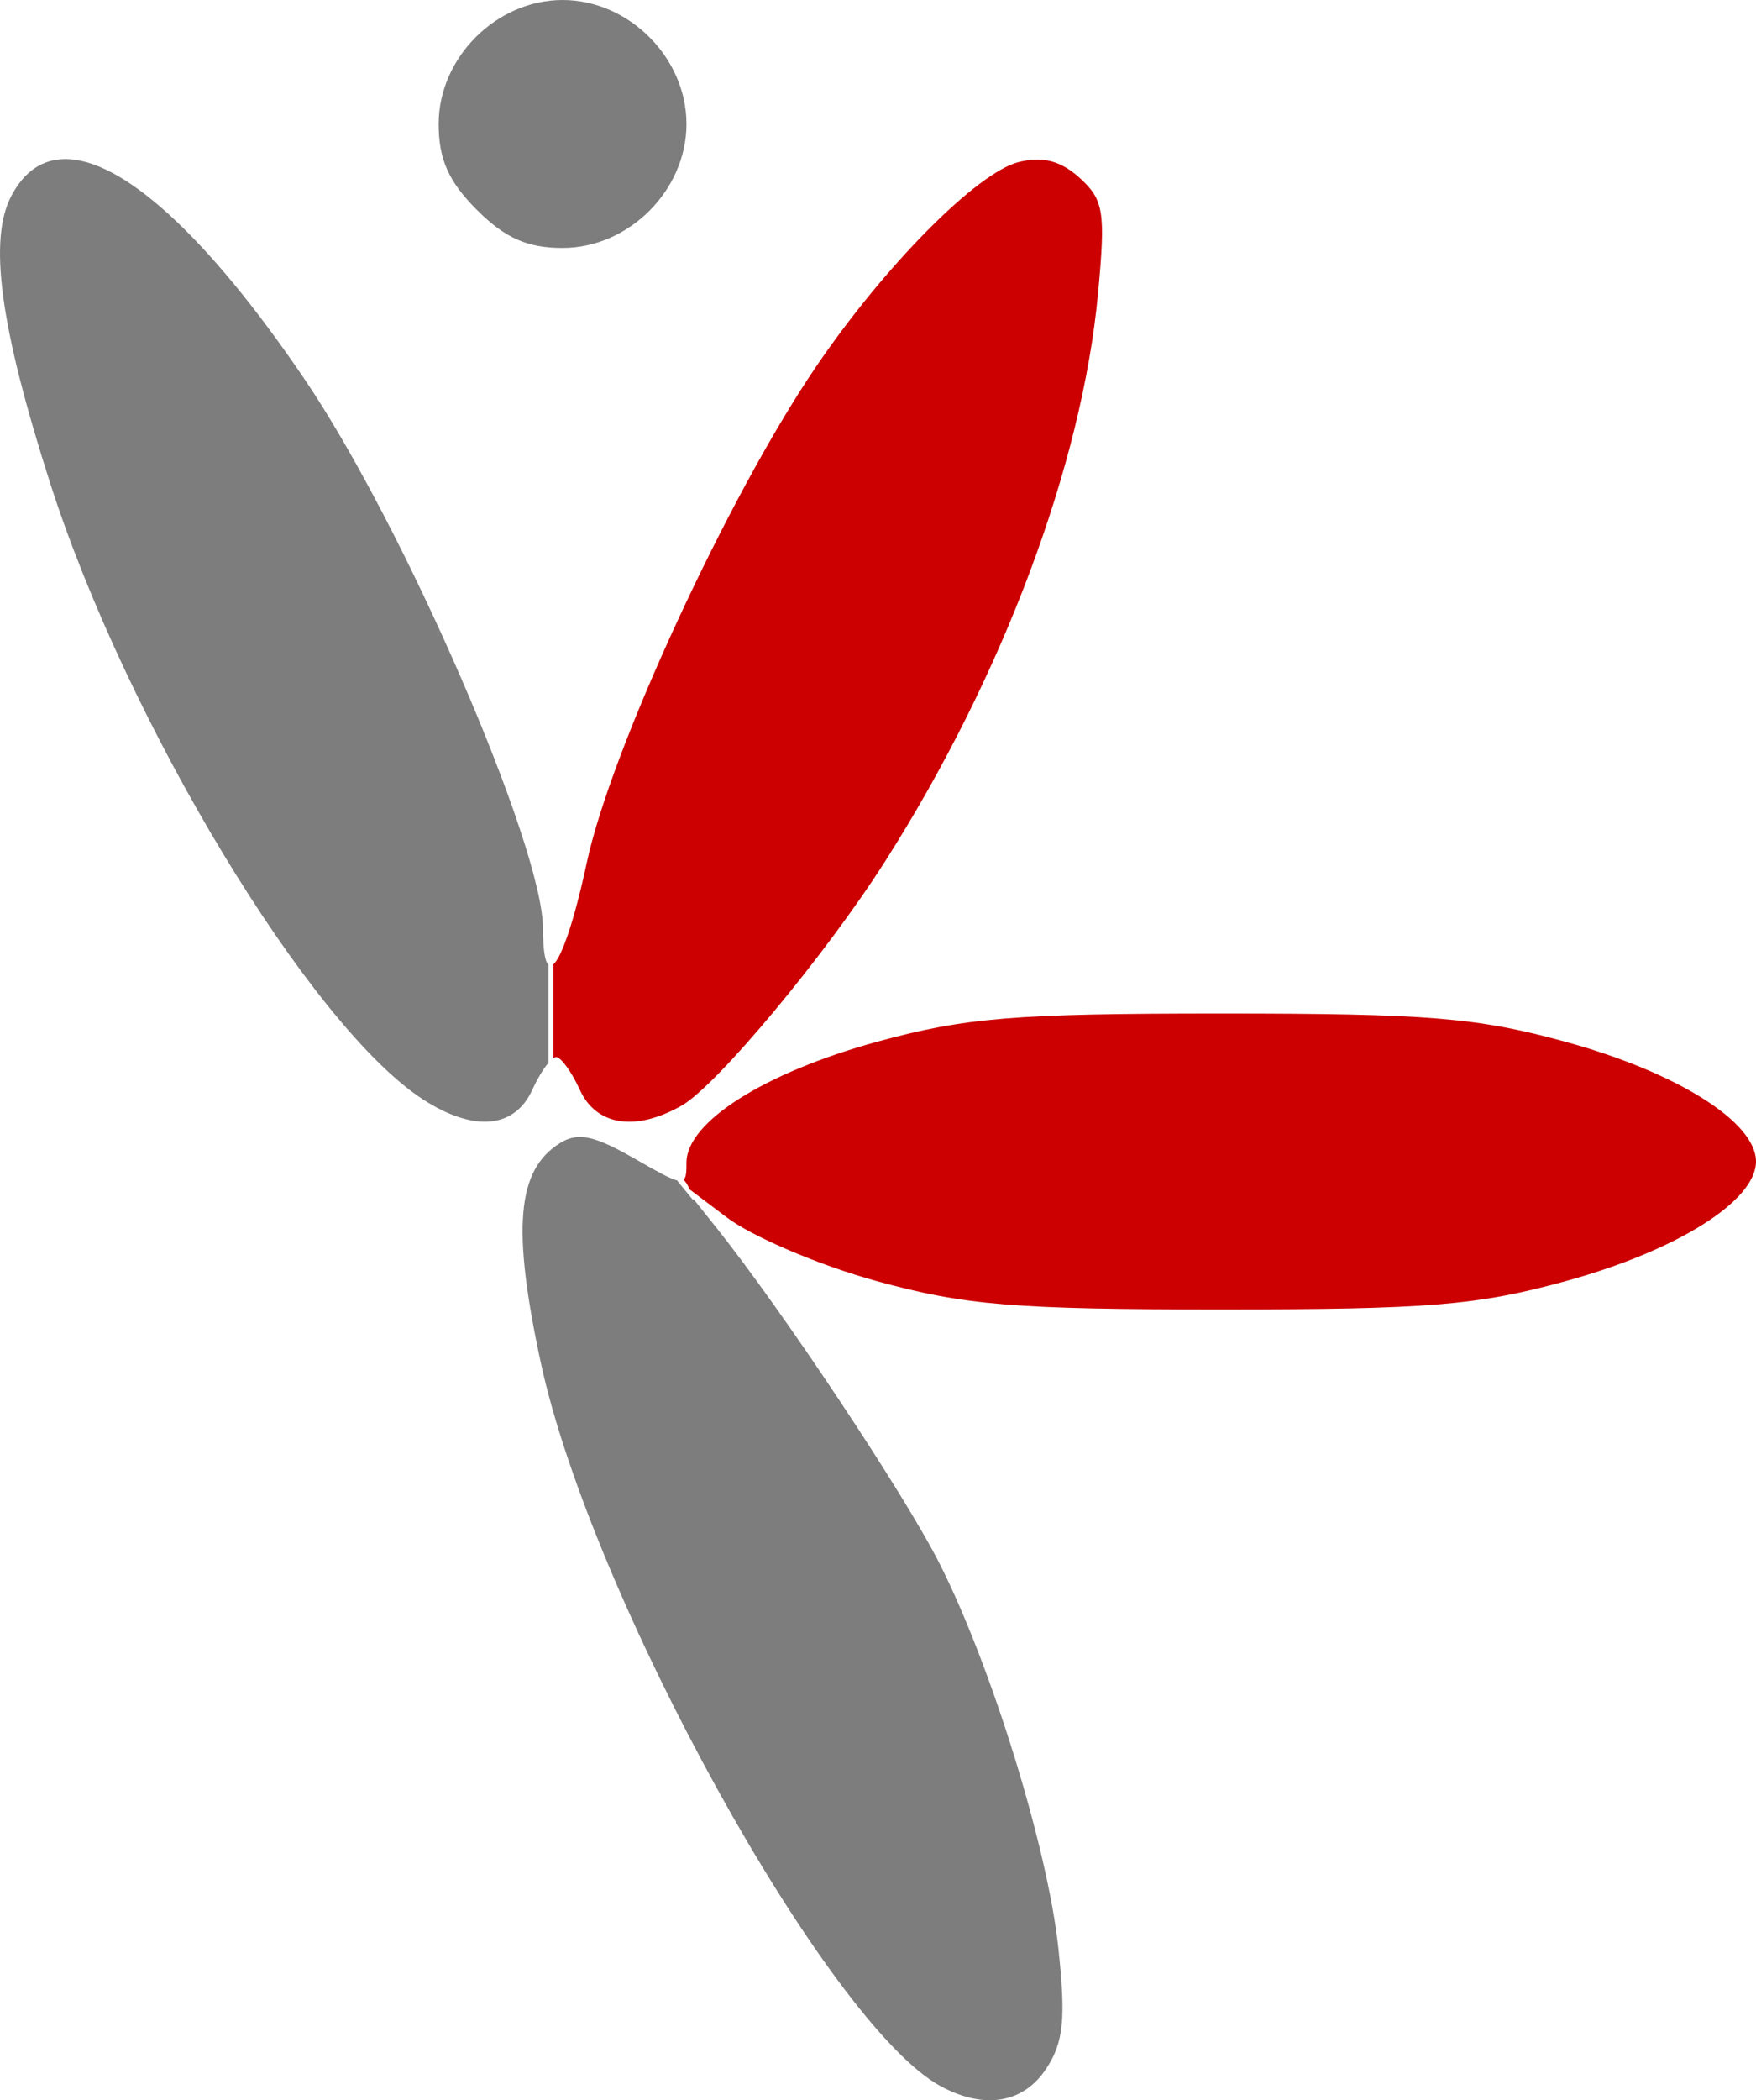 <?xml version="1.0" encoding="UTF-8" standalone="no"?>
<!-- Created with Inkscape (http://www.inkscape.org/) -->

<svg
   xmlns:dc="http://purl.org/dc/elements/1.1/"
   xmlns:cc="http://creativecommons.org/ns#"
   xmlns:rdf="http://www.w3.org/1999/02/22-rdf-syntax-ns#"
   xmlns:svg="http://www.w3.org/2000/svg"
   xmlns="http://www.w3.org/2000/svg"
   xmlns:sodipodi="http://sodipodi.sourceforge.net/DTD/sodipodi-0.dtd"
   xmlns:inkscape="http://www.inkscape.org/namespaces/inkscape"
   width="137.061mm"
   height="163.833mm"
   viewBox="0 0 485.647 580.512"
   id="svg2"
   version="1.1"
   inkscape:version="0.91 r13725"
   sodipodi:docname="live555.svg">
  <defs
     id="defs4" />
  <sodipodi:namedview
     id="base"
     pagecolor="#ffffff"
     bordercolor="#666666"
     borderopacity="1.0"
     inkscape:pageopacity="0.0"
     inkscape:pageshadow="2"
     inkscape:zoom="0.69545537"
     inkscape:cx="33.177693"
     inkscape:cy="346.87336"
     inkscape:document-units="px"
     inkscape:current-layer="layer1"
     showgrid="false"
     inkscape:window-width="1920"
     inkscape:window-height="1007"
     inkscape:window-x="0"
     inkscape:window-y="0"
     inkscape:window-maximized="1"
     fit-margin-top="0"
     fit-margin-left="0"
     fit-margin-right="0"
     fit-margin-bottom="0" />
  <g
     inkscape:label="Layer 1"
     inkscape:groupmode="layer"
     id="layer1"
     transform="translate(-263.462,-380.504)">
    <g
       id="g4283"
       transform="translate(920.26,345.098)">
      <path
         id="path4277"
         d="m -319.047,315.553 c -57.268,0 -70.776,1.109 -95.242,7.816 -31.12,8.532 -52.652,22.178 -52.652,33.369 0,2.505 -0.058,4.097 -0.785,4.736 l 0.486,0.594 c 0.305,0.372 0.695,1.031 0.875,1.477 l 0.229,0.564 10.365,7.816 c 7.135,5.381 25.802,13.301 41.482,17.6 24.466,6.707 37.974,7.816 95.242,7.816 57.269,0 70.776,-1.109 95.242,-7.816 30.832,-8.453 52.654,-22.161 52.654,-33.078 0,-10.917 -21.823,-24.626 -52.654,-33.078 -24.466,-6.707 -37.974,-7.816 -95.242,-7.816 z"
         style="fill:#cc0000;fill-opacity:1"
         inkscape:connector-curvature="0" />
      <path
         id="path4247"
         d="m -496.225,349.678 c -2.108,-0.042 -3.905,0.561 -5.779,1.734 -11.838,7.407 -13.232,23.484 -5.25,60.549 13.937,64.72 79.541,183.359 110.652,200.104 12.109,6.517 22.889,4.698 29.193,-4.924 4.766,-7.274 5.411,-13.731 3.316,-33.287 -2.963,-27.665 -18.503,-77.941 -32.836,-106.232 -9.844,-19.43 -43.548,-70.117 -61.838,-92.996 l -6.311,-7.893 0.01,0.023 c 0.18,0.446 0.08,0.505 -0.225,0.133 l -4.084,-4.982 c -0.05,-0.061 -0.105,-0.158 -0.158,-0.232 -1.993,-0.472 -5.512,-2.44 -11.758,-6.02 -7.042,-4.036 -11.42,-5.906 -14.934,-5.977 z"
         style="fill:#7d7d7d;fill-opacity:1"
         inkscape:connector-curvature="0" />
      <path
         id="path4270"
         d="m -638.951,79.377 c -6.166,0.08 -11.151,3.419 -14.709,10.17 -6.363,12.073 -3.156,35.97 10.604,79.014 21.247,66.468 72.136,150.615 103.254,170.734 14.047,9.082 25.325,8.079 30.23,-2.688 1.406,-3.086 3.078,-5.82 4.467,-7.447 l 0,-27.062 c -0.953,-0.841 -1.516,-4.063 -1.516,-9.947 0,-22.896 -38.528,-111.603 -66.076,-152.135 -27.031,-39.77 -50.496,-60.844 -66.254,-60.639 z"
         style="fill:#7d7d7d;fill-opacity:1"
         inkscape:connector-curvature="0" />
      <path
         id="path4243"
         d="m -370.379,79.518 c -1.484,0.039 -3.042,0.271 -4.701,0.688 -11.555,2.9 -37.135,28.733 -56.088,56.643 -24.236,35.689 -56.616,105.683 -63.318,136.875 -3.489,16.235 -6.928,26.173 -9.25,28.211 l 0,25.951 c 0.269,-0.175 0.519,-0.295 0.723,-0.295 1.347,0 4.299,4.058 6.559,9.018 4.54,9.964 15.416,11.654 28.191,4.381 9.718,-5.533 39.721,-41.535 56.258,-67.506 32.494,-51.033 54.435,-109.503 58.881,-156.914 2.122,-22.634 1.596,-25.952 -5.078,-31.992 -3.931,-3.557 -7.724,-5.175 -12.176,-5.059 z"
         style="fill:#cc0000;fill-opacity:1"
         inkscape:connector-curvature="0" />
      <path
         sodipodi:nodetypes="ssssss"
         inkscape:connector-curvature="0"
         id="path4235"
         d="m -524.935,93.399 c -7.806,-7.806 -10.544,-13.966 -10.544,-23.724 0,-18.327 15.941,-34.268 34.268,-34.268 18.327,0 34.268,15.941 34.268,34.268 0,18.327 -15.941,34.268 -34.268,34.268 -9.758,0 -15.918,-2.738 -23.724,-10.544 z"
         style="fill:#7d7d7d;fill-opacity:1" />
    </g>
  </g>
</svg>
